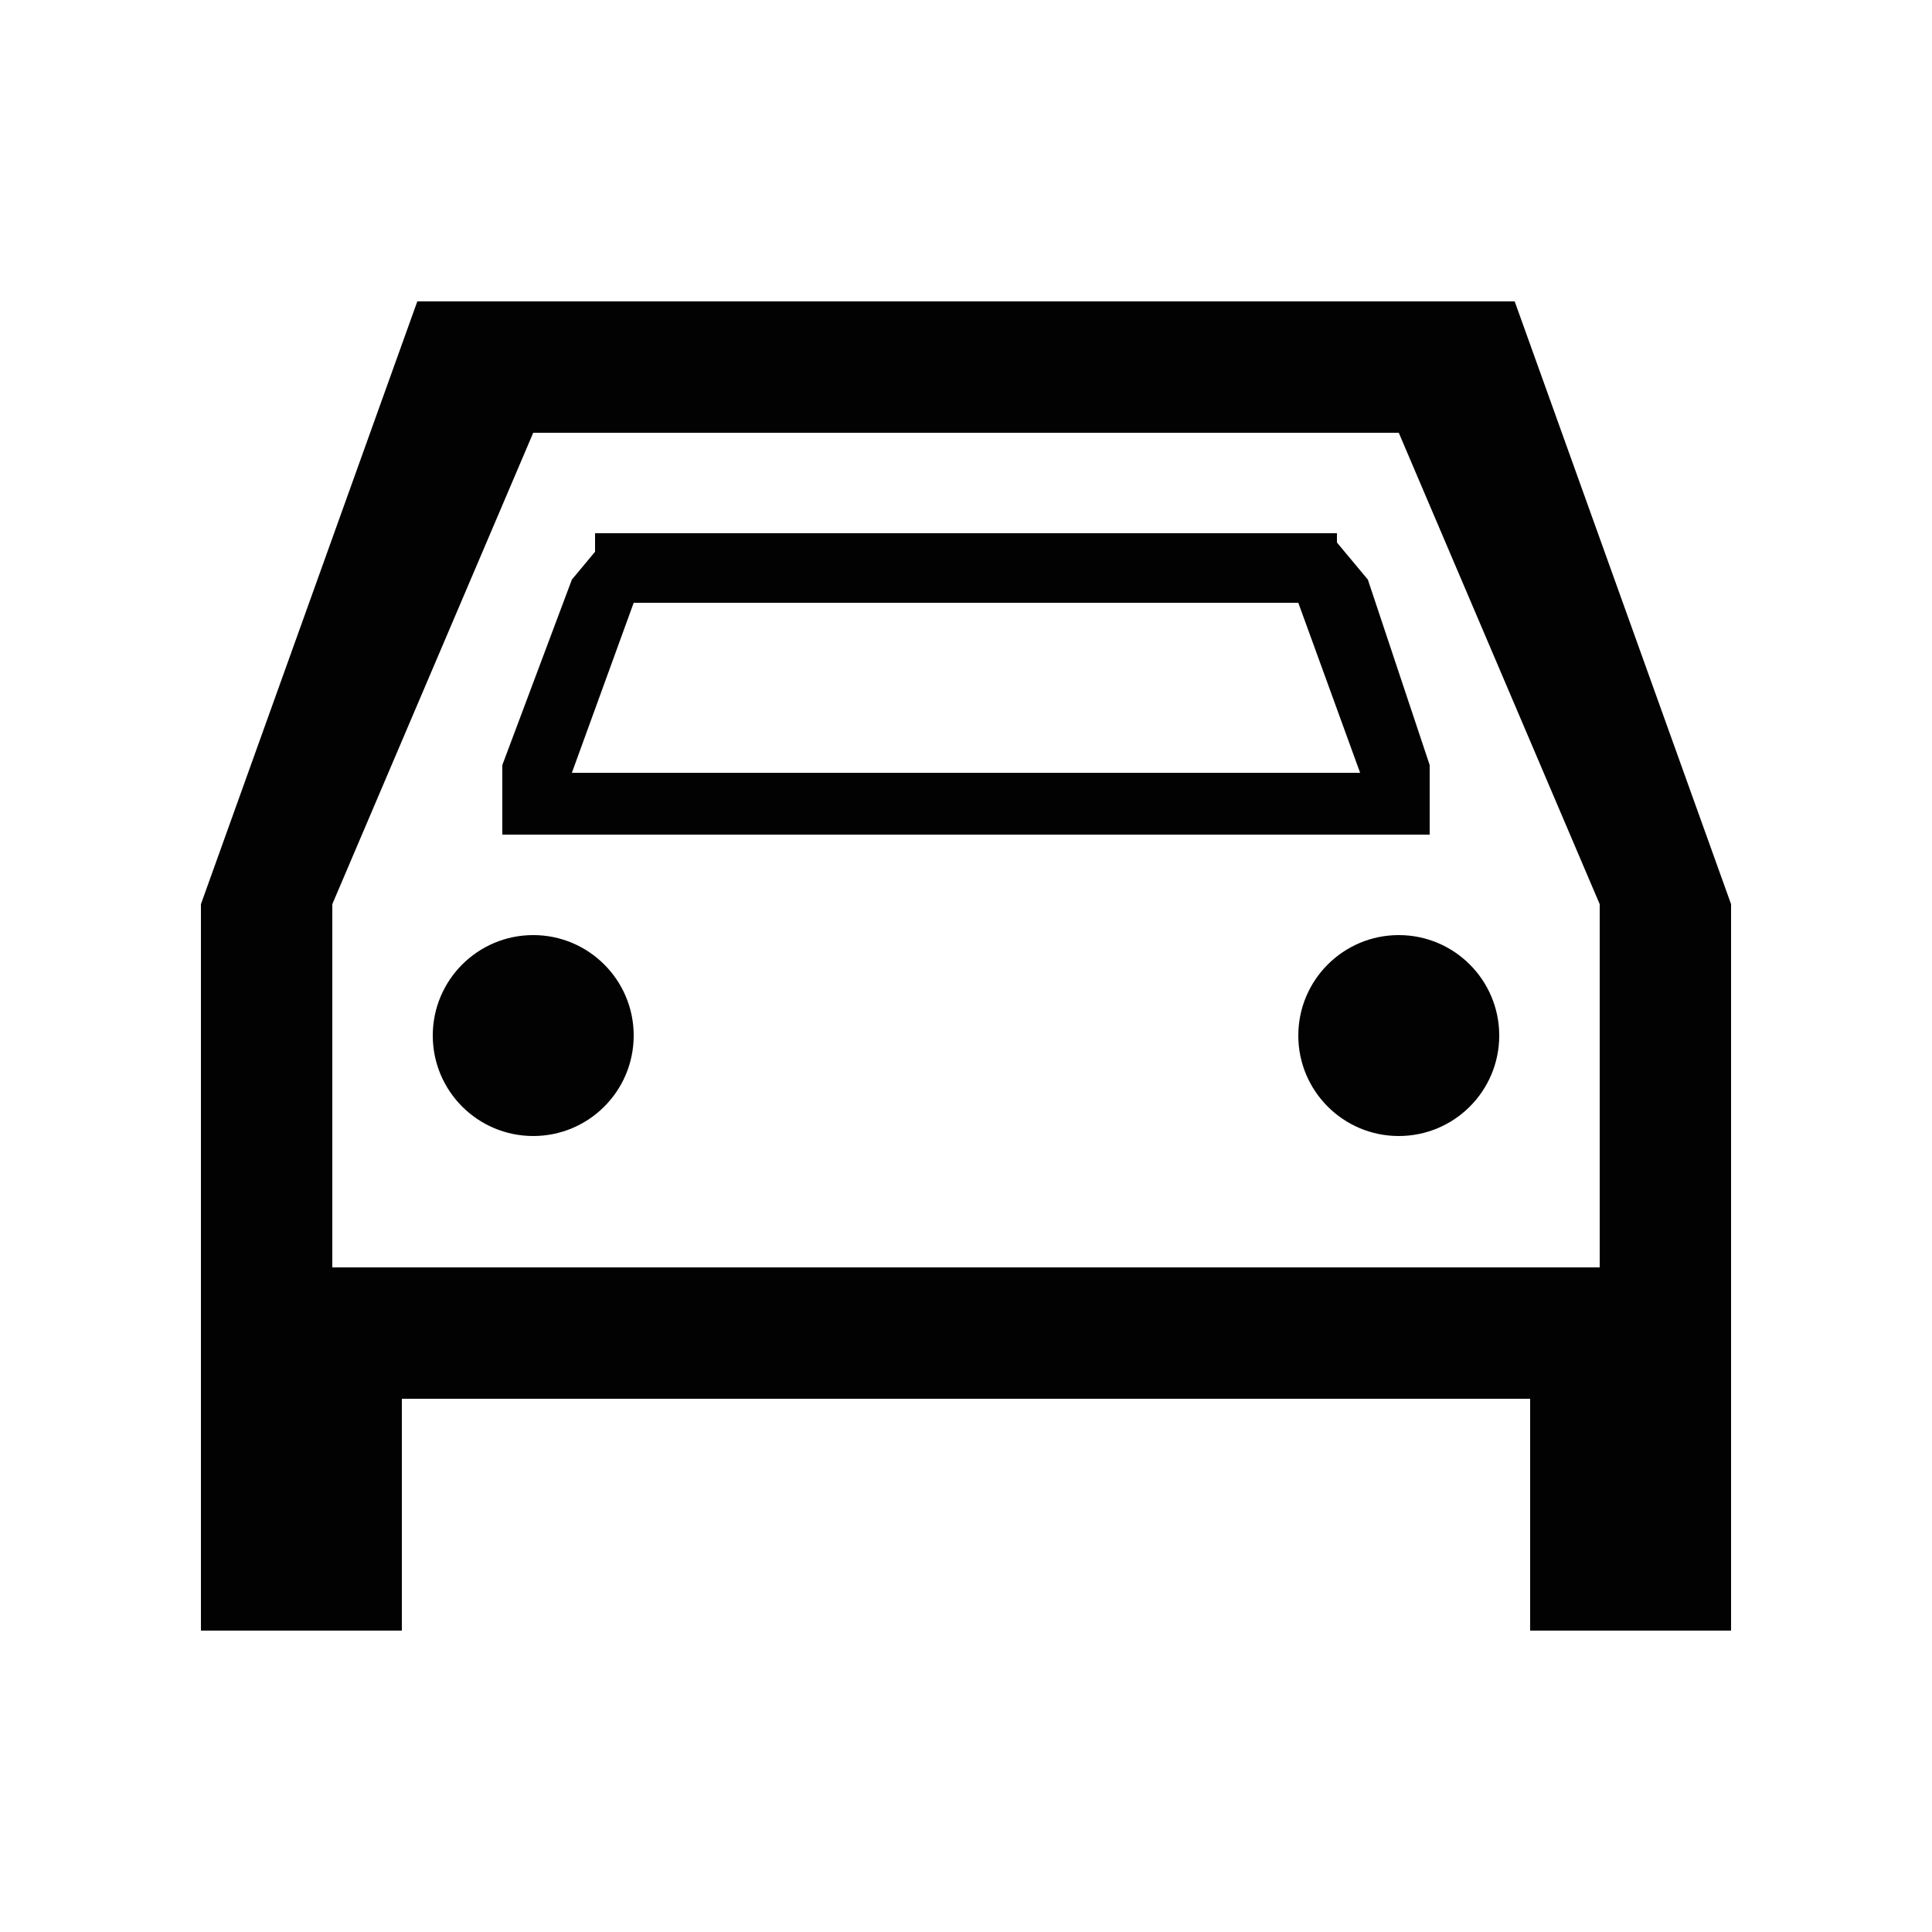 <?xml version="1.0" encoding="utf-8"?>
<!-- Generator: Adobe Illustrator 23.0.5, SVG Export Plug-In . SVG Version: 6.00 Build 0)  -->
<svg version="1.1" id="Layer_1" xmlns="http://www.w3.org/2000/svg" xmlns:xlink="http://www.w3.org/1999/xlink" x="0px" y="0px"
	 viewBox="0 0 25 25" style="enable-background:new 0 0 25 25;" xml:space="preserve">
<style type="text/css">
	.st0{fill:#020202;}
</style>
<g>
	<polygon class="st0" points="19.6,3.9 22.4,11.7 22.4,21.1 19.8,21.1 19.8,18.1 19.8,16.4 20.7,16.4 20.7,11.7 18.1,5.6 18.1,3.9 	
		"/>
	<polygon class="st0" points="5.4,3.9 2.6,11.7 2.6,21.1 5.2,21.1 5.2,18.1 5.2,16.4 4.3,16.4 4.3,11.7 6.9,5.6 6.9,3.9 	"/>
	<rect x="5.7" y="3.9" class="st0" width="13.5" height="1.7"/>
	<rect x="5.2" y="16.4" class="st0" width="14.7" height="1.7"/>
	<polygon class="st0" points="17.2,6.9 16.8,7.8 17.6,10 17.6,10.8 18.5,10.8 18.5,9.9 17.7,7.5 	"/>
	<polygon class="st0" points="7.9,6.9 8.2,7.8 7.4,10 7.4,10.8 6.5,10.8 6.5,9.9 7.4,7.5 	"/>
	<rect x="7.7" y="6.9" class="st0" width="9.6" height="0.9"/>
	<rect x="7.4" y="10" class="st0" width="10.2" height="0.8"/>
	<circle class="st0" cx="6.9" cy="13.4" r="1.3"/>
	<circle class="st0" cx="18.1" cy="13.4" r="1.3"/>
</g>
</svg>
